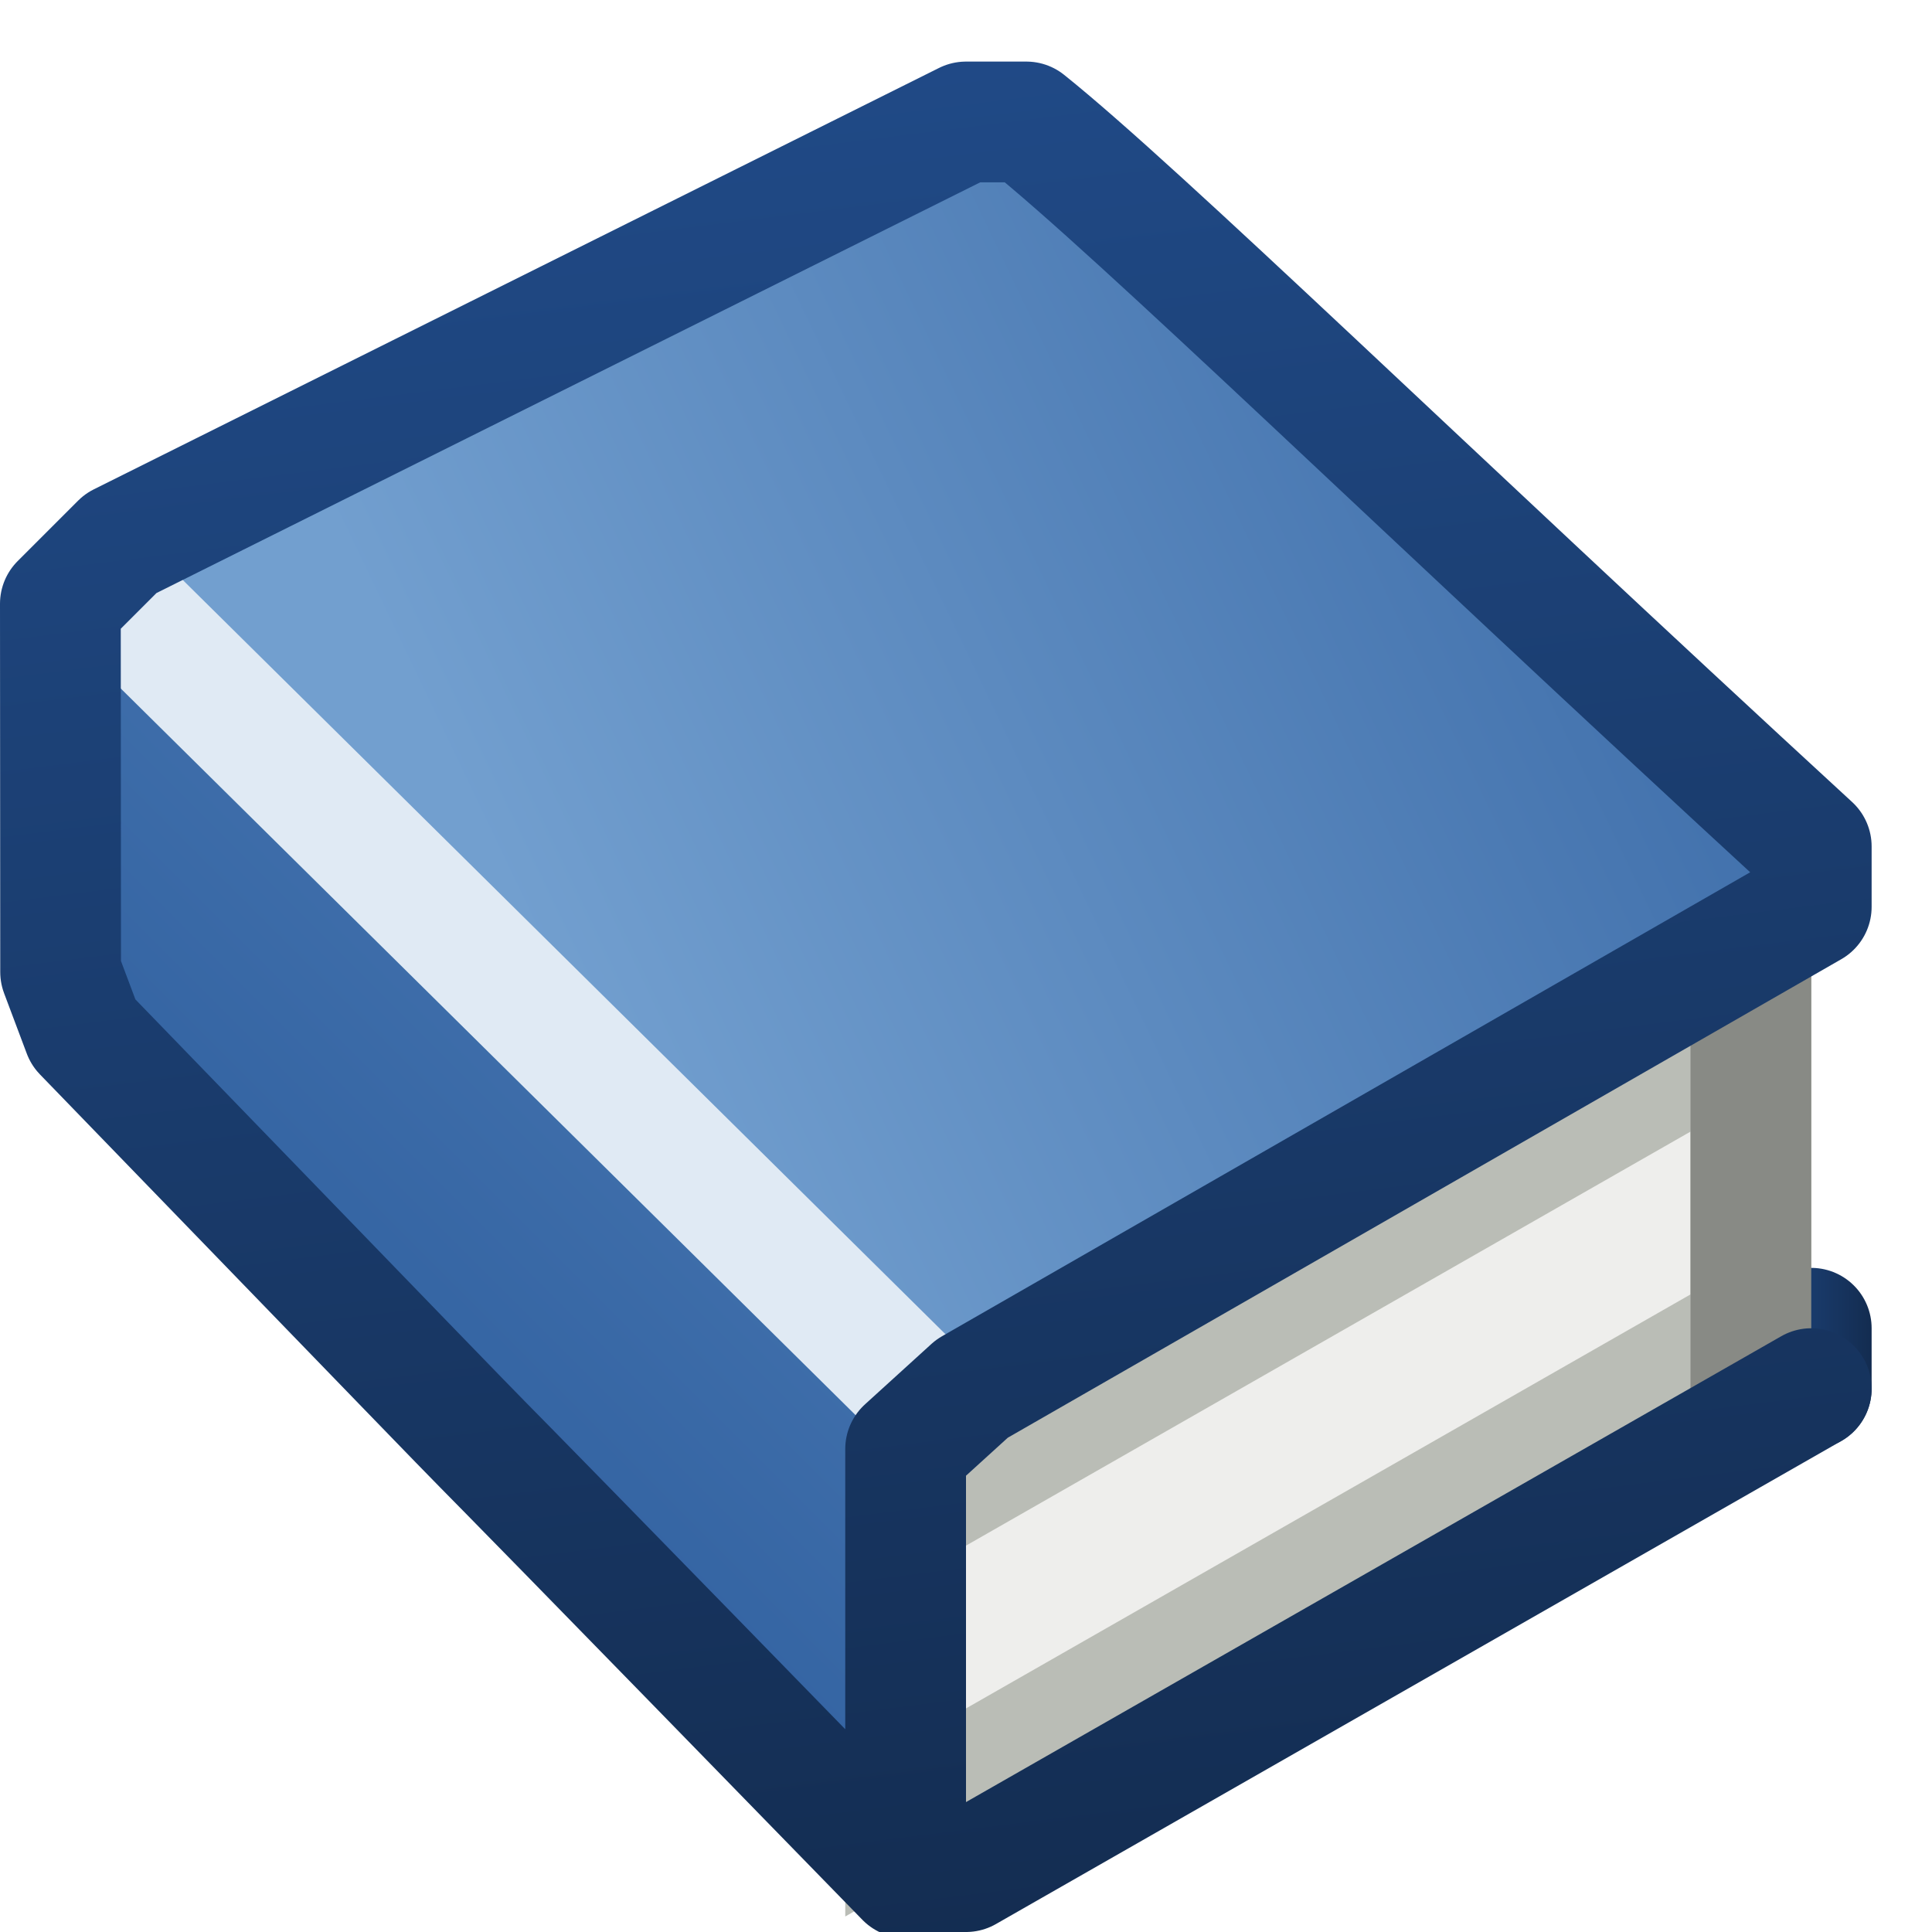 <?xml version="1.0" encoding="UTF-8" standalone="no"?>
<svg xmlns:rdf="http://www.w3.org/1999/02/22-rdf-syntax-ns#" xmlns="http://www.w3.org/2000/svg" height="16px" width="16px" version="1.1" enable-background="new" xmlns:cc="http://creativecommons.org/ns#" xmlns:xlink="http://www.w3.org/1999/xlink" xmlns:dc="http://purl.org/dc/elements/1.1/">
<defs>
<linearGradient id="f" y2="2" xlink:href="#b" gradientUnits="userSpaceOnUse" x2="16" gradientTransform="translate(0 .5)" y1="7.5" x1="4.5"/>
<linearGradient id="b">
<stop stop-color="#729fcf" offset="0"/>
<stop stop-color="#3262a1" offset="1"/>
</linearGradient>
<linearGradient id="e" y2="11" xlink:href="#b" gradientUnits="userSpaceOnUse" x2="3" gradientTransform="translate(0 .5)" x1="14"/>
<linearGradient id="g" y2="11.3" gradientUnits="userSpaceOnUse" x2="15.5" gradientTransform="translate(0 .014)" y1="11.3" x1="14.5">
<stop stop-color="#888a85" offset="0"/>
<stop stop-color="#888a85" stop-opacity="0" offset="1"/>
</linearGradient>
<linearGradient id="c" y2="11.3" xlink:href="#a" gradientUnits="userSpaceOnUse" x2="15.5" gradientTransform="translate(0 .014)" y1="11.3" x1="14.5"/>
<linearGradient id="a">
<stop stop-color="#204a87" offset="0"/>
<stop stop-color="#132c50" offset="1"/>
</linearGradient>
<linearGradient id="d" y2="16" xlink:href="#a" gradientUnits="userSpaceOnUse" x2="8" gradientTransform="translate(0 .5)" x1="6"/>
</defs>
<g>
<g>
<path d="m14.5 8.51v2.5l-7 4v-2.5z" stroke="#babdb6" stroke-width="1px" fill="#eeeeec"/>
<path d="m1 4.5 7 7 7.06-4.22-6.88-6.31z" fill="url(#f)"/>
<path d="m0.5 9 6 6h1v-3l-7-7z" fill="url(#e)"/>
<g stroke-width="1px">
<path d="m0.688 4.69 7.19 7.11" stroke="#e0eaf4" fill="#c6d9ec"/>
<path d="m15 11.5v-0.5" stroke="url(#c)" stroke-linecap="round" fill="url(#g)"/>
<path d="m14.5 8.01v3.5" stroke="#888a85" fill="#888a85"/>
</g>
</g>
<path stroke-linejoin="round" d="m7.5 15.5h0.5l7-4m-14.5-6.5 0.5-0.5 7-3.49h0.5c0.938 0.752 3.25 3.01 6.5 6v0.5l-6.95 3.99-0.55 0.5v3.55c-6.06-6.22-1-1-6.81-7l-0.188-0.5z" stroke="url(#d)" stroke-linecap="round" stroke-width="1px" fill="none"/>
</g>
</svg>
